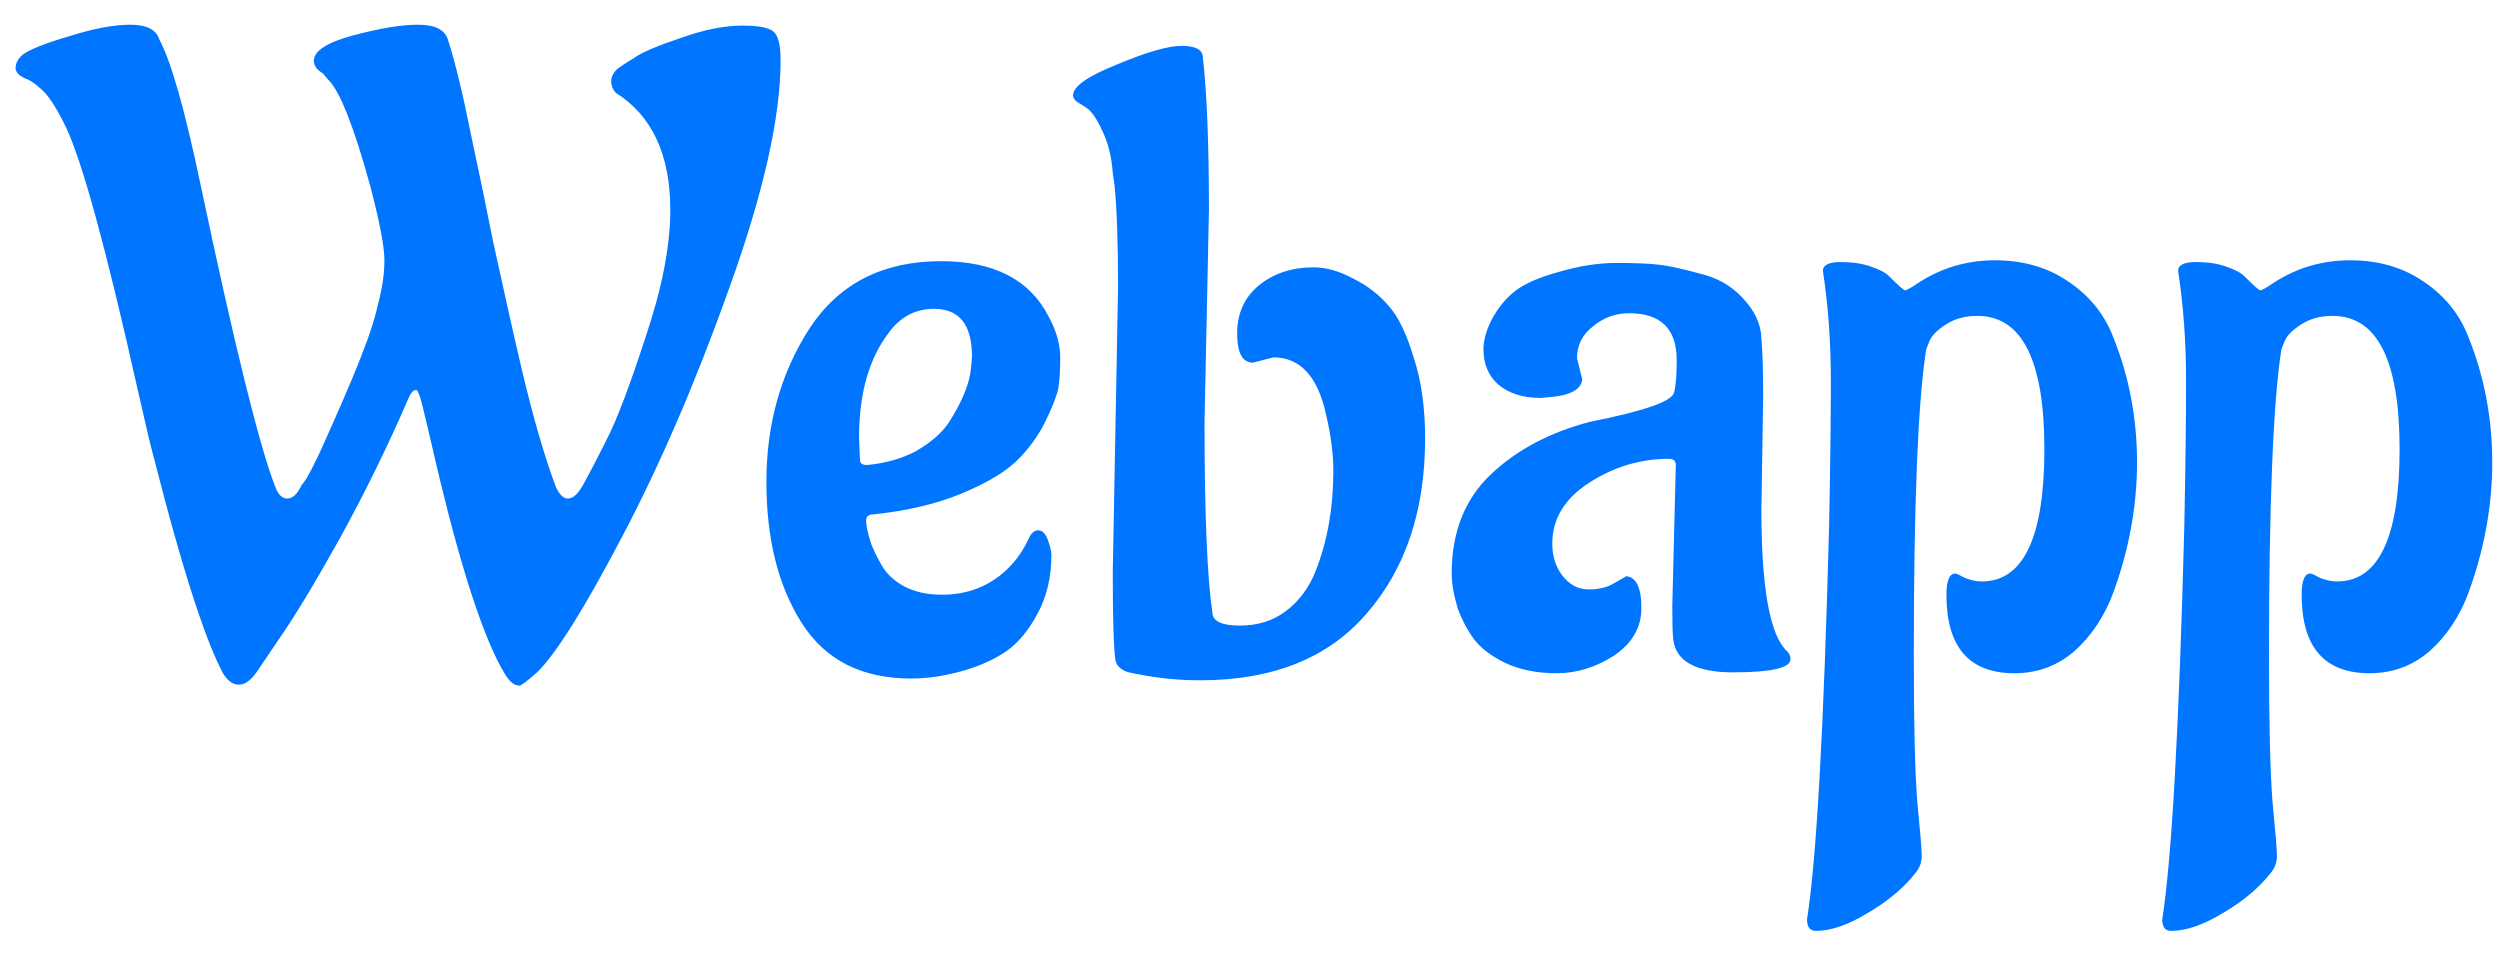 <svg width="68" height="26" viewBox="0 0 68 26" fill="none" xmlns="http://www.w3.org/2000/svg">
<path d="M9.904 9.48C10.064 9.08 10.192 8.672 10.288 8.256C10.4 7.824 10.456 7.432 10.456 7.08C10.456 6.712 10.328 6.04 10.072 5.064C9.624 3.432 9.24 2.464 8.92 2.16L8.776 1.992C8.616 1.896 8.536 1.784 8.536 1.656C8.536 1.384 8.896 1.152 9.616 0.96C10.336 0.768 10.92 0.672 11.368 0.672C11.832 0.672 12.104 0.808 12.184 1.08C12.376 1.672 12.584 2.528 12.808 3.648C13.048 4.768 13.248 5.736 13.408 6.552C13.584 7.352 13.72 7.968 13.816 8.4C13.912 8.832 14.04 9.392 14.2 10.08C14.504 11.36 14.808 12.408 15.112 13.224C15.208 13.448 15.32 13.56 15.448 13.56C15.592 13.56 15.736 13.424 15.88 13.152C16.04 12.864 16.248 12.464 16.504 11.952C16.776 11.424 17.128 10.496 17.56 9.168C18.008 7.84 18.232 6.688 18.232 5.712C18.232 4.208 17.736 3.144 16.744 2.52C16.664 2.424 16.624 2.32 16.624 2.208C16.624 2.096 16.68 1.984 16.792 1.872C16.904 1.792 17.064 1.688 17.272 1.56C17.48 1.416 17.896 1.24 18.52 1.032C19.144 0.808 19.704 0.696 20.2 0.696C20.696 0.696 20.992 0.768 21.088 0.912C21.184 1.04 21.232 1.28 21.232 1.632C21.232 3.184 20.768 5.248 19.84 7.824C18.928 10.384 17.952 12.648 16.912 14.616C15.888 16.568 15.12 17.792 14.608 18.288C14.336 18.528 14.176 18.648 14.128 18.648C13.984 18.648 13.848 18.536 13.72 18.312C13.176 17.4 12.584 15.616 11.944 12.96C11.656 11.712 11.488 11.008 11.44 10.848C11.392 10.688 11.352 10.608 11.32 10.608C11.24 10.608 11.168 10.688 11.104 10.848C10.544 12.144 9.92 13.416 9.232 14.664C8.544 15.896 7.992 16.808 7.576 17.4L6.976 18.288C6.816 18.512 6.656 18.624 6.496 18.624C6.336 18.624 6.192 18.52 6.064 18.312C5.632 17.496 5.104 15.92 4.48 13.584L4.168 12.384C4.104 12.16 3.96 11.552 3.736 10.56C2.888 6.768 2.24 4.4 1.792 3.456C1.536 2.928 1.312 2.584 1.12 2.424C0.944 2.264 0.8 2.168 0.688 2.136C0.512 2.056 0.424 1.96 0.424 1.848C0.424 1.72 0.488 1.6 0.616 1.488C0.808 1.344 1.232 1.176 1.888 0.984C2.544 0.776 3.096 0.672 3.544 0.672C3.992 0.672 4.256 0.808 4.336 1.08C4.656 1.672 5.032 3 5.464 5.064C6.376 9.384 7.048 12.104 7.48 13.224C7.56 13.448 7.672 13.56 7.816 13.56C7.96 13.56 8.088 13.44 8.2 13.2C8.344 13.056 8.624 12.504 9.04 11.544C9.472 10.568 9.76 9.88 9.904 9.48ZM23.366 11.904L23.39 12.504C23.39 12.6 23.454 12.648 23.582 12.648C24.094 12.6 24.542 12.472 24.926 12.264C25.31 12.04 25.598 11.792 25.79 11.52C26.174 10.928 26.382 10.416 26.414 9.984L26.438 9.696C26.438 8.832 26.094 8.4 25.406 8.4C24.894 8.4 24.478 8.624 24.158 9.072C23.63 9.776 23.366 10.72 23.366 11.904ZM28.598 15.096C28.598 15.704 28.47 16.24 28.214 16.704C27.974 17.152 27.694 17.488 27.374 17.712C27.07 17.92 26.71 18.088 26.294 18.216C25.766 18.376 25.262 18.456 24.782 18.456C23.438 18.456 22.446 17.952 21.806 16.944C21.166 15.936 20.846 14.656 20.846 13.104C20.846 11.536 21.238 10.144 22.022 8.928C22.822 7.712 24.014 7.104 25.598 7.104C27.038 7.104 28.014 7.608 28.526 8.616C28.734 9 28.838 9.368 28.838 9.72C28.838 10.056 28.822 10.328 28.79 10.536C28.758 10.728 28.646 11.024 28.454 11.424C28.262 11.824 28.006 12.184 27.686 12.504C27.366 12.824 26.862 13.128 26.174 13.416C25.486 13.704 24.678 13.896 23.75 13.992C23.622 13.992 23.558 14.048 23.558 14.16C23.558 14.304 23.606 14.52 23.702 14.808C23.814 15.08 23.934 15.312 24.062 15.504C24.414 15.952 24.934 16.176 25.622 16.176C26.31 16.176 26.894 15.952 27.374 15.504C27.63 15.264 27.838 14.968 27.998 14.616C28.062 14.488 28.142 14.424 28.238 14.424C28.35 14.424 28.438 14.512 28.502 14.688C28.566 14.864 28.598 15 28.598 15.096ZM34.635 9.72L34.083 9.864C33.795 9.864 33.651 9.6 33.651 9.072C33.651 8.528 33.843 8.096 34.227 7.776C34.627 7.44 35.131 7.272 35.739 7.272C36.075 7.272 36.435 7.376 36.819 7.584C37.203 7.776 37.523 8.024 37.779 8.328C38.035 8.616 38.259 9.08 38.451 9.72C38.659 10.344 38.763 11.08 38.763 11.928C38.763 13.88 38.235 15.464 37.179 16.68C36.139 17.896 34.627 18.504 32.643 18.504C32.067 18.504 31.499 18.448 30.939 18.336L30.699 18.288C30.491 18.224 30.371 18.112 30.339 17.952C30.291 17.616 30.267 16.824 30.267 15.576L30.411 7.8C30.411 6.6 30.379 5.68 30.315 5.04L30.267 4.704C30.235 4.256 30.139 3.872 29.979 3.552C29.835 3.232 29.691 3.024 29.547 2.928L29.355 2.808C29.243 2.744 29.187 2.672 29.187 2.592C29.187 2.352 29.587 2.072 30.387 1.752C31.187 1.416 31.771 1.248 32.139 1.248C32.507 1.248 32.699 1.344 32.715 1.536C32.827 2.512 32.883 3.904 32.883 5.712L32.763 11.472C32.763 13.984 32.835 15.72 32.979 16.68C32.995 16.904 33.243 17.016 33.723 17.016C34.219 17.016 34.643 16.88 34.995 16.608C35.347 16.336 35.611 15.976 35.787 15.528C36.107 14.712 36.267 13.808 36.267 12.816C36.267 12.352 36.203 11.848 36.075 11.304C35.851 10.248 35.371 9.72 34.635 9.72ZM47.958 10.8L47.91 13.872C47.91 16 48.142 17.28 48.606 17.712C48.67 17.776 48.702 17.848 48.702 17.928C48.702 18.168 48.182 18.288 47.142 18.288C46.118 18.288 45.574 17.984 45.51 17.376C45.494 17.232 45.486 16.936 45.486 16.488L45.582 12.648C45.582 12.536 45.518 12.48 45.39 12.48C44.622 12.48 43.902 12.696 43.23 13.128C42.558 13.56 42.222 14.112 42.222 14.784C42.222 15.136 42.318 15.432 42.51 15.672C42.702 15.912 42.934 16.032 43.206 16.032C43.494 16.032 43.726 15.976 43.902 15.864C44.094 15.752 44.206 15.688 44.238 15.672C44.51 15.704 44.646 15.992 44.646 16.536C44.646 17.064 44.398 17.496 43.902 17.832C43.406 18.152 42.886 18.312 42.342 18.312C41.798 18.312 41.326 18.216 40.926 18.024C40.542 17.832 40.262 17.616 40.086 17.376C39.91 17.136 39.766 16.864 39.654 16.56C39.542 16.192 39.486 15.872 39.486 15.6C39.486 14.48 39.838 13.584 40.542 12.912C41.246 12.24 42.15 11.76 43.254 11.472C44.71 11.184 45.47 10.92 45.534 10.68C45.582 10.504 45.606 10.208 45.606 9.792C45.606 8.944 45.174 8.52 44.31 8.52C43.942 8.52 43.614 8.64 43.326 8.88C43.038 9.104 42.894 9.392 42.894 9.744L43.038 10.32C43.006 10.592 42.718 10.752 42.174 10.8L41.91 10.824C41.43 10.824 41.046 10.704 40.758 10.464C40.486 10.224 40.35 9.904 40.35 9.504C40.35 9.248 40.43 8.968 40.59 8.664C40.766 8.344 40.982 8.088 41.238 7.896C41.494 7.704 41.886 7.536 42.414 7.392C42.958 7.232 43.478 7.152 43.974 7.152C44.47 7.152 44.854 7.168 45.126 7.2C45.398 7.232 45.766 7.312 46.23 7.44C46.71 7.552 47.102 7.776 47.406 8.112C47.726 8.448 47.894 8.808 47.91 9.192C47.942 9.56 47.958 10.096 47.958 10.8ZM49.751 14.328C49.783 12.712 49.799 11.384 49.799 10.344C49.799 9.304 49.727 8.312 49.583 7.368C49.583 7.208 49.743 7.128 50.063 7.128C50.383 7.128 50.655 7.168 50.879 7.248C51.119 7.328 51.287 7.416 51.383 7.512C51.639 7.768 51.783 7.896 51.815 7.896C51.863 7.896 51.991 7.824 52.199 7.68C52.823 7.28 53.511 7.08 54.263 7.08C55.031 7.08 55.695 7.272 56.255 7.656C56.831 8.04 57.239 8.544 57.479 9.168C57.911 10.24 58.127 11.376 58.127 12.576C58.127 13.76 57.911 14.944 57.479 16.128C57.239 16.768 56.887 17.296 56.423 17.712C55.959 18.112 55.415 18.312 54.791 18.312C53.559 18.312 52.943 17.6 52.943 16.176C52.943 15.792 53.023 15.6 53.183 15.6C53.215 15.6 53.303 15.64 53.447 15.72C53.607 15.784 53.759 15.816 53.903 15.816C55.039 15.816 55.607 14.616 55.607 12.216C55.607 9.8 54.999 8.592 53.783 8.592C53.447 8.592 53.159 8.672 52.919 8.832C52.695 8.976 52.551 9.12 52.487 9.264L52.391 9.504C52.167 10.944 52.055 13.72 52.055 17.832C52.055 19.688 52.087 21.016 52.151 21.816C52.231 22.632 52.271 23.12 52.271 23.28C52.271 23.44 52.223 23.584 52.127 23.712C51.807 24.128 51.375 24.496 50.831 24.816C50.287 25.152 49.807 25.32 49.391 25.32C49.231 25.32 49.151 25.216 49.151 25.008C49.407 23.392 49.607 19.832 49.751 14.328ZM59.413 14.328C59.445 12.712 59.461 11.384 59.461 10.344C59.461 9.304 59.389 8.312 59.245 7.368C59.245 7.208 59.405 7.128 59.725 7.128C60.045 7.128 60.317 7.168 60.541 7.248C60.781 7.328 60.949 7.416 61.045 7.512C61.301 7.768 61.445 7.896 61.477 7.896C61.525 7.896 61.653 7.824 61.861 7.68C62.485 7.28 63.173 7.08 63.925 7.08C64.693 7.08 65.357 7.272 65.917 7.656C66.493 8.04 66.901 8.544 67.141 9.168C67.573 10.24 67.789 11.376 67.789 12.576C67.789 13.76 67.573 14.944 67.141 16.128C66.901 16.768 66.549 17.296 66.085 17.712C65.621 18.112 65.077 18.312 64.453 18.312C63.221 18.312 62.605 17.6 62.605 16.176C62.605 15.792 62.685 15.6 62.845 15.6C62.877 15.6 62.965 15.64 63.109 15.72C63.269 15.784 63.421 15.816 63.565 15.816C64.701 15.816 65.269 14.616 65.269 12.216C65.269 9.8 64.661 8.592 63.445 8.592C63.109 8.592 62.821 8.672 62.581 8.832C62.357 8.976 62.213 9.12 62.149 9.264L62.053 9.504C61.829 10.944 61.717 13.72 61.717 17.832C61.717 19.688 61.749 21.016 61.813 21.816C61.893 22.632 61.933 23.12 61.933 23.28C61.933 23.44 61.885 23.584 61.789 23.712C61.469 24.128 61.037 24.496 60.493 24.816C59.949 25.152 59.469 25.32 59.053 25.32C58.893 25.32 58.813 25.216 58.813 25.008C59.069 23.392 59.269 19.832 59.413 14.328Z" fill="#0075FF"/>
</svg>
